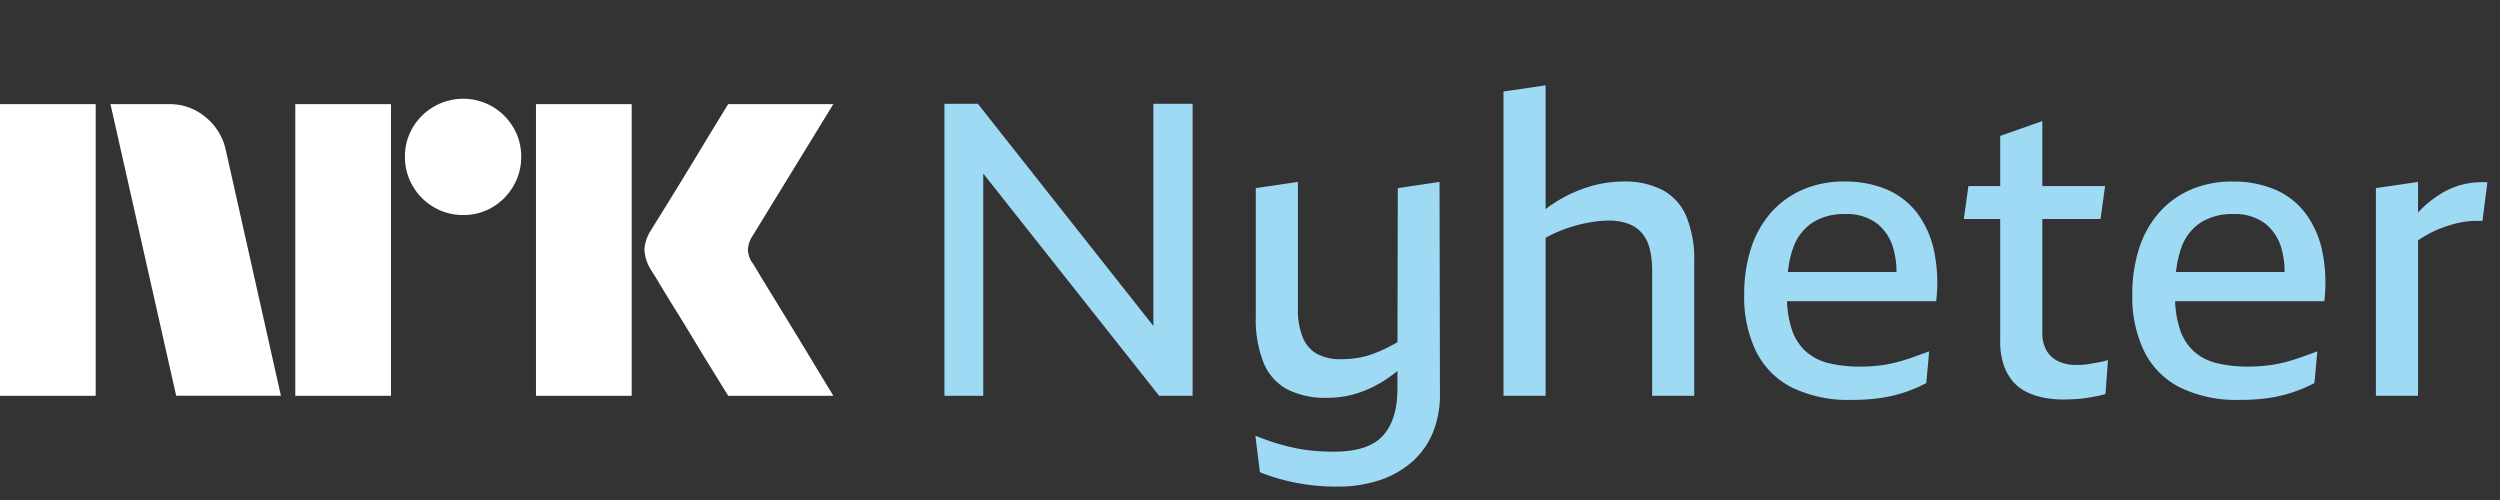 <svg xmlns="http://www.w3.org/2000/svg" viewBox="0 0 120 24"><rect x="0" y="0" width="120" height="24" fill="#333333" stroke="none"/><path fill="#fff" d="M0 18.997v-14h4.593v14H0ZM10.843 7.226l2.641 11.77H8.457L5.303 4.999h2.82a2.655 2.655 0 0 1 1.764.64c.491.404.829.965.956 1.588Zm3.331 11.77V4.999h4.594v13.999h-4.594Zm8.063-8.675a2.736 2.736 0 0 1-1.409-.374 2.778 2.778 0 0 1-1.015-1.016 2.735 2.735 0 0 1-.375-1.41 2.685 2.685 0 0 1 .375-1.4 2.812 2.812 0 0 1 3.824-1.005c.415.245.761.59 1.005 1.006.251.423.38.908.375 1.4.005.495-.125.982-.375 1.41a2.8 2.8 0 0 1-1.005 1.015c-.424.25-.908.38-1.4.374Zm3.49 8.676v-14h4.594v14h-4.594Zm10.409-6.35c.013.014.111.175.296.484.184.308.424.703.72 1.183a384.573 384.573 0 0 1 1.862 3.056c.289.48.617 1.022.986 1.627h-5.047l-.858-1.39c-.256-.414-.529-.861-.817-1.341a118.3 118.3 0 0 0-.858-1.4 71.148 71.148 0 0 1-.73-1.193 21.119 21.119 0 0 0-.424-.69 2.04 2.04 0 0 1-.334-.986c.019-.338.128-.664.315-.946.078-.132.223-.365.433-.7a216.7 216.7 0 0 0 1.598-2.603l.817-1.35.858-1.4H40l-3.904 6.368c-.12.19-.189.407-.197.631.013.236.095.462.236.65h.001Z"/><path fill="#9FDAF5" d="M55.362 15.646 46.939 4.984h-1.606v14.014h1.863V8.33l8.443 10.668h1.606V4.984h-1.883v10.662ZM67.094 9.03l-.015 7.392a9.557 9.557 0 0 1-.43.237 6.61 6.61 0 0 1-.743.325c-.24.09-.49.156-.743.197-.259.041-.52.061-.782.06a2.363 2.363 0 0 1-1.17-.257 1.576 1.576 0 0 1-.683-.8 3.506 3.506 0 0 1-.229-1.352V8.733l-2.021.296v6.198a5.523 5.523 0 0 0 .377 2.191c.219.544.622.994 1.14 1.273a4.003 4.003 0 0 0 1.892.404 4.78 4.78 0 0 0 1.605-.266 5.69 5.69 0 0 0 1.427-.75c.12-.087.24-.178.359-.274l-.002.856c0 .986-.231 1.736-.694 2.25-.462.513-1.249.77-2.358.77-.304 0-.615-.014-.932-.04a7.526 7.526 0 0 1-.941-.138 10.509 10.509 0 0 1-1.893-.592l.218 1.756a9.734 9.734 0 0 0 2.675.642c.33.033.668.049 1.011.049a6.316 6.316 0 0 0 2.11-.326 4.466 4.466 0 0 0 1.556-.908c.422-.386.75-.861.962-1.391a4.752 4.752 0 0 0 .327-1.796l-.02-10.205-2.002.298ZM79.817 9.129a3.87 3.87 0 0 0-1.882-.415c-.582 0-1.16.09-1.714.266a6.648 6.648 0 0 0-2.032 1.056v-5.94l-2.022.296v14.606h2.022v-7.585a6.484 6.484 0 0 1 1.348-.557c.283-.084.57-.15.862-.197a5.14 5.14 0 0 1 .822-.07c.317-.006.633.044.932.149.252.09.477.243.654.444.182.217.31.474.376.75.085.348.125.706.12 1.065v6h2.02v-6.414a5.445 5.445 0 0 0-.376-2.191 2.592 2.592 0 0 0-1.13-1.263ZM92.006 10.205a3.599 3.599 0 0 0-1.457-1.116 5.111 5.111 0 0 0-2.011-.375 4.943 4.943 0 0 0-2.022.395A4.32 4.32 0 0 0 85 10.214a4.831 4.831 0 0 0-.951 1.708 7.103 7.103 0 0 0-.327 2.22 5.954 5.954 0 0 0 .584 2.754 3.866 3.866 0 0 0 1.734 1.717 6.183 6.183 0 0 0 2.815.582c.467.004.934-.026 1.397-.089a6.746 6.746 0 0 0 2.21-.72l.138-1.52a97.71 97.71 0 0 1-.763.276 9.49 9.49 0 0 1-.802.247c-.28.073-.565.126-.852.158-.29.033-.581.05-.872.05a6.273 6.273 0 0 1-1.546-.168 2.544 2.544 0 0 1-1.1-.573c-.317-.3-.549-.678-.674-1.095a4.997 4.997 0 0 1-.216-1.303h7.162a7.535 7.535 0 0 0-.109-2.448 4.602 4.602 0 0 0-.822-1.805Zm-4.994.473a2.817 2.817 0 0 1 1.546-.404 2.43 2.43 0 0 1 1.525.444c.395.313.677.746.803 1.233.099.36.148.732.145 1.106h-5.212c.036-.394.12-.782.251-1.155.17-.5.5-.931.942-1.224ZM100.637 17.409l-.337.06c-.108.018-.217.031-.327.039-.106.007-.205.01-.297.01a2.003 2.003 0 0 1-.882-.179 1.273 1.273 0 0 1-.565-.522 1.66 1.66 0 0 1-.198-.84v-5.466h2.794l.219-1.58h-3.013V5.813l-2.021.71v2.408h-1.526l-.219 1.58h1.745v5.881c-.01.393.051.783.178 1.155.102.294.26.565.466.8.188.208.418.376.674.493.262.12.538.206.822.256.28.052.566.078.852.08.211 0 .42-.007.624-.02.206-.013.394-.033.565-.06.172-.026.334-.056.486-.088.152-.033.28-.063.386-.09l.119-1.637c-.077.03-.157.052-.238.069-.092.019-.195.04-.307.058ZM110.636 10.205a3.605 3.605 0 0 0-1.457-1.116 5.11 5.11 0 0 0-2.012-.375 4.943 4.943 0 0 0-2.021.395 4.32 4.32 0 0 0-1.516 1.105 4.816 4.816 0 0 0-.951 1.707 7.086 7.086 0 0 0-.327 2.22 5.958 5.958 0 0 0 .584 2.754 3.867 3.867 0 0 0 1.734 1.718 6.186 6.186 0 0 0 2.815.582c.467.004.934-.026 1.397-.089a6.763 6.763 0 0 0 2.21-.72l.139-1.52c-.252.092-.506.184-.764.276a9.501 9.501 0 0 1-.802.247c-.28.073-.565.126-.852.157-.29.034-.581.05-.872.05a6.274 6.274 0 0 1-1.546-.168 2.542 2.542 0 0 1-1.1-.572 2.496 2.496 0 0 1-.674-1.096 5.01 5.01 0 0 1-.216-1.302h7.162a7.51 7.51 0 0 0-.109-2.448 4.6 4.6 0 0 0-.822-1.805Zm-4.995.473a2.82 2.82 0 0 1 1.546-.404 2.43 2.43 0 0 1 1.526.444c.395.313.677.746.803 1.233.099.36.148.732.144 1.106h-5.212a4.86 4.86 0 0 1 .252-1.155c.169-.5.5-.931.941-1.224ZM118.186 8.862a3.897 3.897 0 0 0-1.05.454c-.338.21-.651.459-.932.74-.046.047-.092.099-.139.148v-1.47l-2.021.295v9.968h2.021V11.54a5.214 5.214 0 0 1 1.081-.576c.204-.08.412-.148.624-.207a4.21 4.21 0 0 1 1.387-.149l.238-1.855a3.786 3.786 0 0 0-1.209.11Z"/></svg>